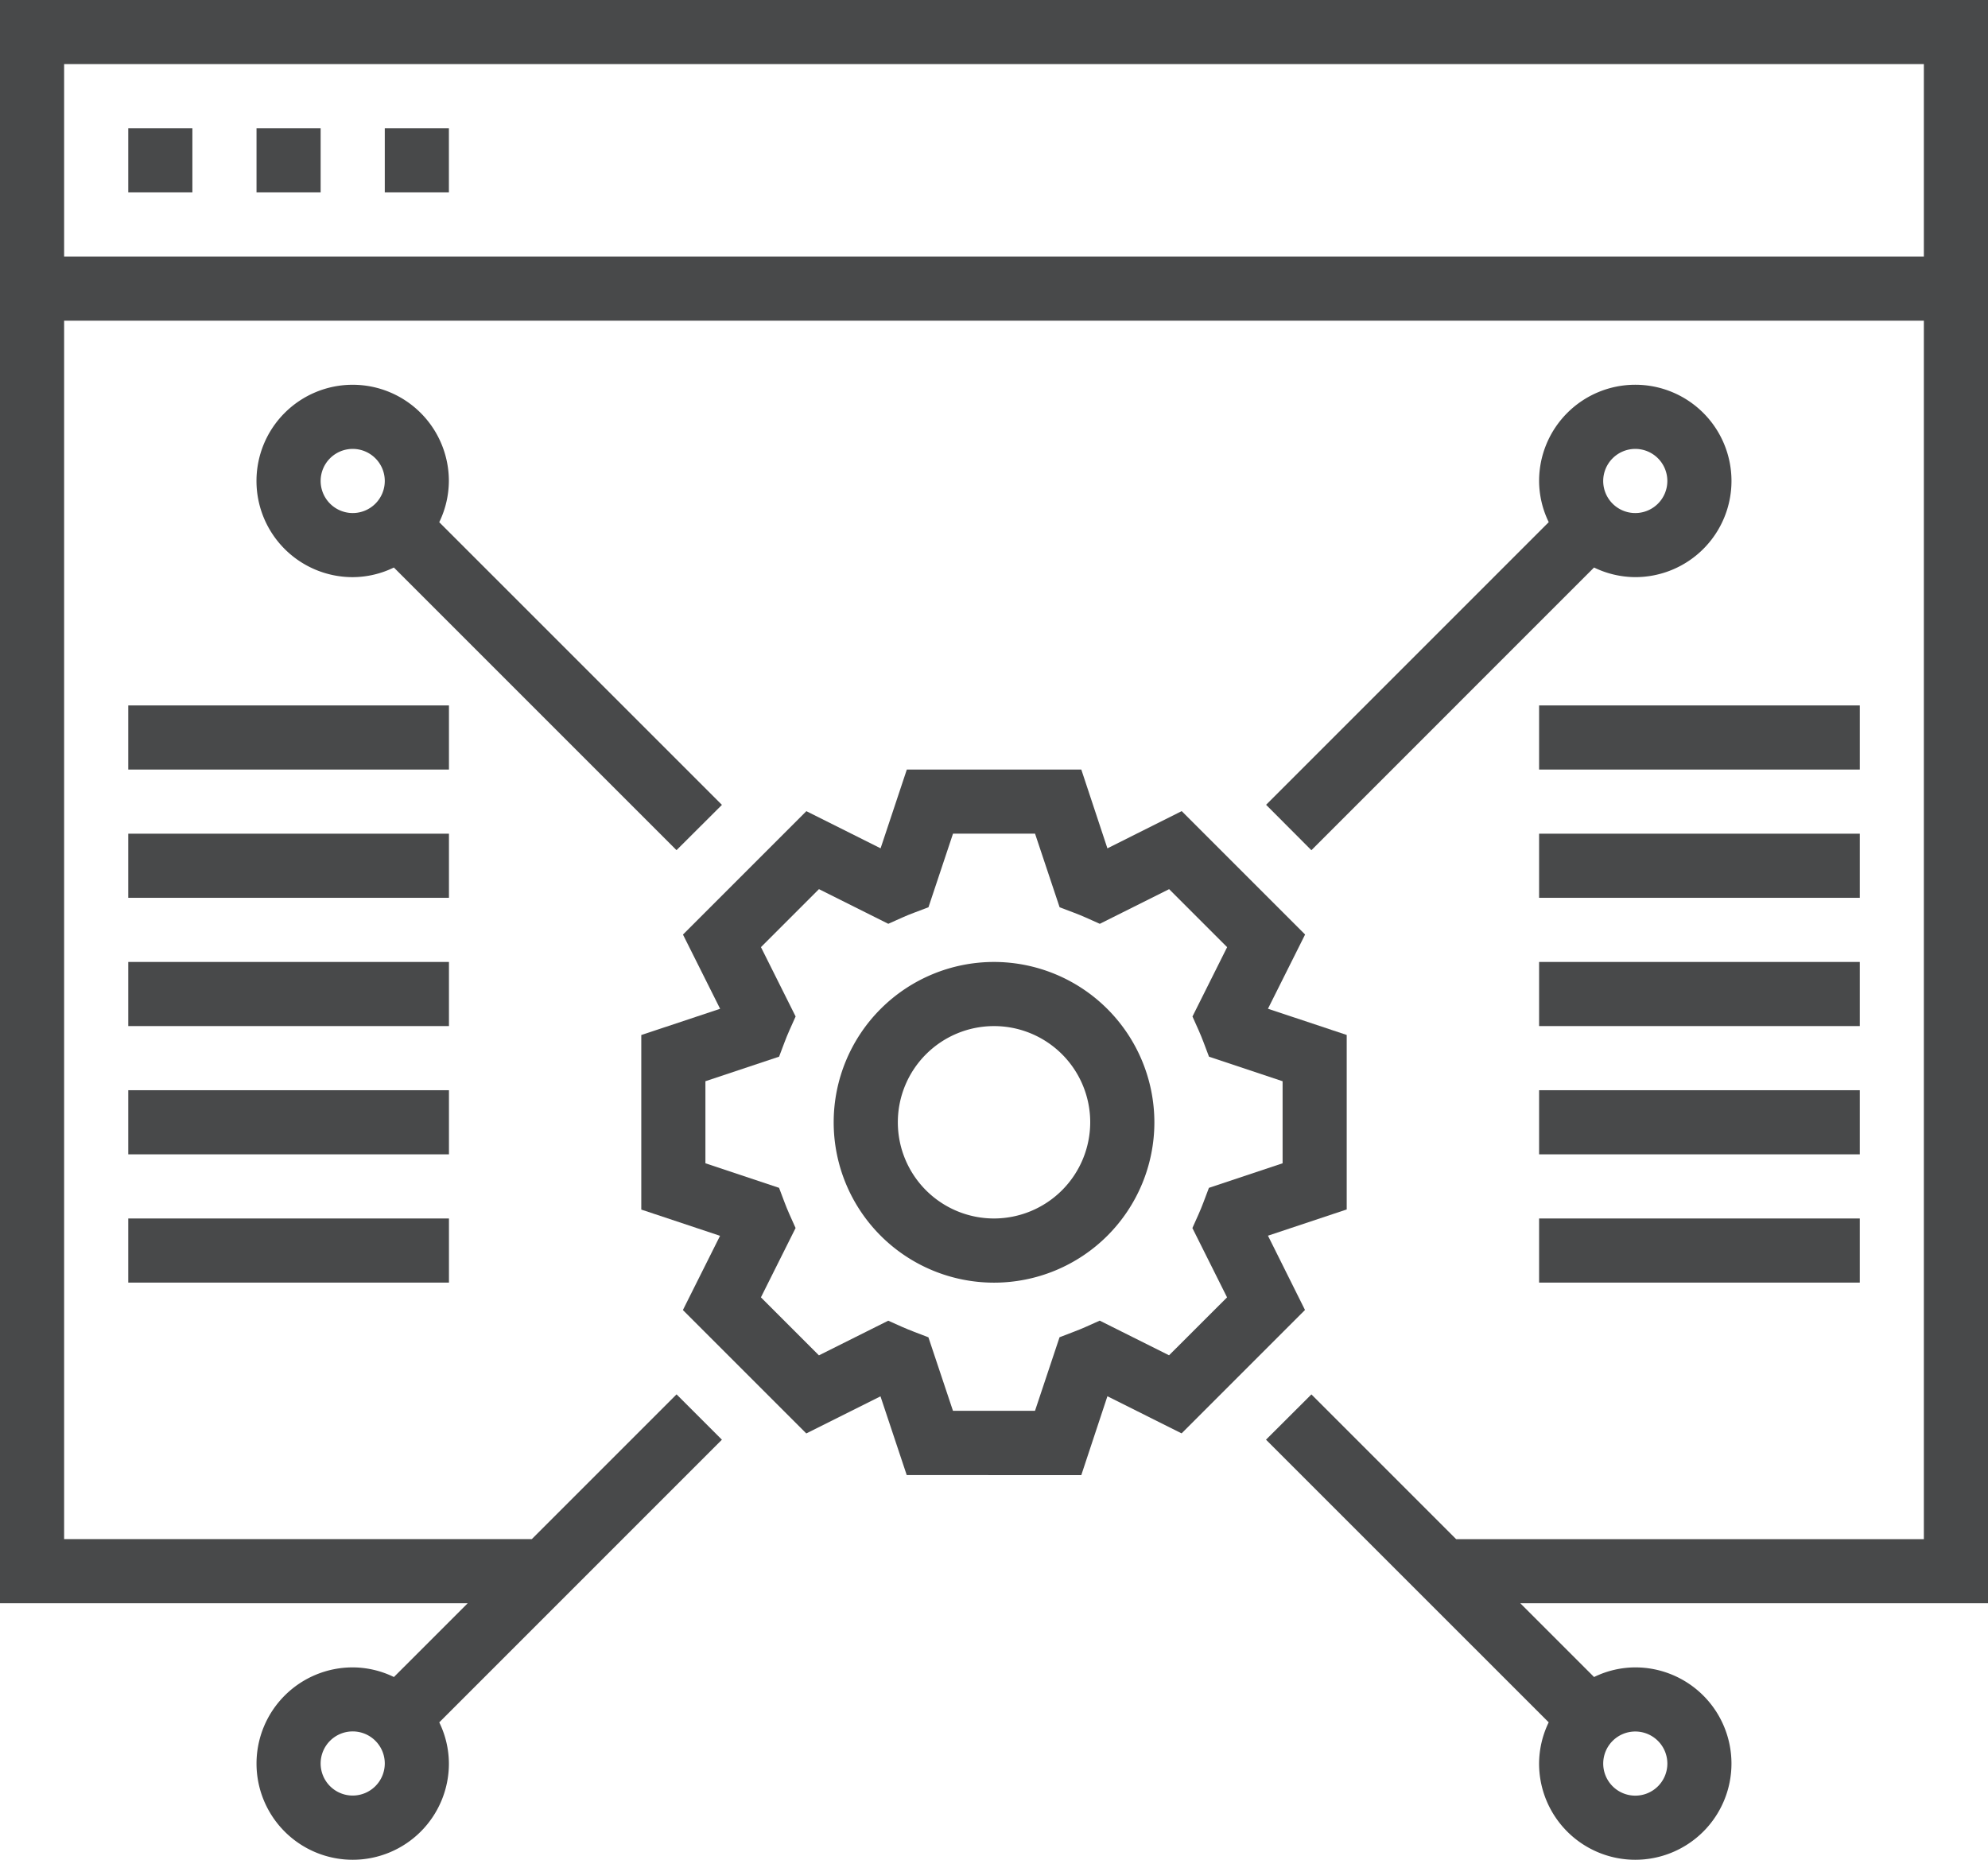 <svg xmlns="http://www.w3.org/2000/svg" viewBox="0 0 106.623 99.744"><defs><style>.a{fill:#48494a;}</style></defs><g transform="translate(0 -0.5)"><path class="a" d="M106.623,86.486V.5H0V86.486H25.084l-3.957,3.957a5.077,5.077,0,0,0-2.21-.517,5.159,5.159,0,1,0,5.159,5.159,5.077,5.077,0,0,0-.517-2.21L38.718,77.715l-2.432-2.432-7.763,7.763H3.439V17.7h99.744v65.35H78.1l-7.765-7.765L67.9,77.714,83.062,92.873a5.113,5.113,0,0,0-.516,2.212,5.159,5.159,0,1,0,5.159-5.159,5.077,5.077,0,0,0-2.21.517l-3.957-3.957ZM18.917,96.8a1.72,1.72,0,1,1,1.72-1.72A1.722,1.722,0,0,1,18.917,96.8ZM3.439,14.258V3.939h99.744V14.258ZM89.426,95.085a1.72,1.72,0,1,1-1.72-1.72A1.722,1.722,0,0,1,89.426,95.085Zm0,0"/><path class="a" d="M32,32.5h3.439v3.439H32Zm0,0" transform="translate(-25.121 -25.121)"/><path class="a" d="M64,32.5h3.439v3.439H64Zm0,0" transform="translate(-50.242 -25.121)"/><path class="a" d="M96,32.5h3.439v3.439H96Zm0,0" transform="translate(-75.363 -25.121)"/><path class="a" d="M193.611,217.5l4.224-1.407v-9.358l-4.224-1.407,1.992-3.981-6.618-6.618L185,196.726,183.6,192.5h-9.358l-1.407,4.224-3.981-1.992-6.618,6.618,1.992,3.981L160,206.738V216.1l4.224,1.407-1.992,3.981,6.618,6.618,3.979-1.99,1.408,4.224H183.6L185,226.112l3.979,1.99,6.618-6.618Zm-5.305,6.415-3.718-1.859-.745.333c-.215.1-.432.181-.652.267l-.758.291-1.316,3.945h-4.4L175.4,222.95l-.758-.291c-.22-.086-.439-.172-.652-.267l-.744-.333-3.718,1.859-3.111-3.111,1.859-3.718-.333-.744c-.095-.212-.181-.427-.264-.645l-.289-.766-3.95-1.318v-4.4l3.952-1.318.289-.766c.083-.218.169-.433.264-.645l.333-.744-1.859-3.718,3.111-3.111,3.718,1.859.745-.333c.212-.1.43-.181.647-.265l.763-.289,1.316-3.947h4.4l1.318,3.948.764.289c.218.083.435.169.647.265l.744.333,3.718-1.859,3.111,3.111-1.859,3.718.333.744c.095.212.181.427.264.645l.289.766,3.948,1.318v4.4l-3.952,1.318-.289.766c-.083.218-.169.433-.264.645l-.333.744,1.859,3.718Zm0,0" transform="translate(-125.606 -150.727)"/><path class="a" d="M216.6,240.5a8.6,8.6,0,1,0,8.6,8.6A8.609,8.609,0,0,0,216.6,240.5Zm0,13.758a5.159,5.159,0,1,1,5.159-5.159A5.166,5.166,0,0,1,216.6,254.258Zm0,0" transform="translate(-163.287 -188.408)"/><path class="a" d="M88.962,119.031,73.8,103.871a5.112,5.112,0,0,0,.516-2.212,5.159,5.159,0,1,0-5.159,5.159,5.077,5.077,0,0,0,2.21-.517l15.159,15.159ZM67.439,101.66a1.72,1.72,0,1,1,1.72,1.72A1.723,1.723,0,0,1,67.439,101.66Zm0,0" transform="translate(-50.242 -75.364)"/><path class="a" d="M318.316,121.462,333.476,106.3a5.112,5.112,0,0,0,2.212.516,5.159,5.159,0,1,0-5.159-5.159,5.077,5.077,0,0,0,.517,2.21l-15.159,15.159Zm17.371-21.523a1.72,1.72,0,1,1-1.72,1.72A1.723,1.723,0,0,1,335.688,99.939Zm0,0" transform="translate(-247.982 -75.363)"/><path class="a" d="M32,176.5H49.2v3.439H32Zm0,0" transform="translate(-25.121 -138.166)"/><path class="a" d="M32,208.5H49.2v3.439H32Zm0,0" transform="translate(-25.121 -163.287)"/><path class="a" d="M32,240.5H49.2v3.439H32Zm0,0" transform="translate(-25.121 -188.408)"/><path class="a" d="M32,272.5H49.2v3.439H32Zm0,0" transform="translate(-25.121 -213.529)"/><path class="a" d="M32,304.5H49.2v3.439H32Zm0,0" transform="translate(-25.121 -238.65)"/><path class="a" d="M384,176.5h17.2v3.439H384Zm0,0" transform="translate(-301.453 -138.166)"/><path class="a" d="M384,208.5h17.2v3.439H384Zm0,0" transform="translate(-301.453 -163.287)"/><path class="a" d="M384,240.5h17.2v3.439H384Zm0,0" transform="translate(-301.453 -188.408)"/><path class="a" d="M384,272.5h17.2v3.439H384Zm0,0" transform="translate(-301.453 -213.529)"/><path class="a" d="M384,304.5h17.2v3.439H384Zm0,0" transform="translate(-301.453 -238.65)"/></g></svg>